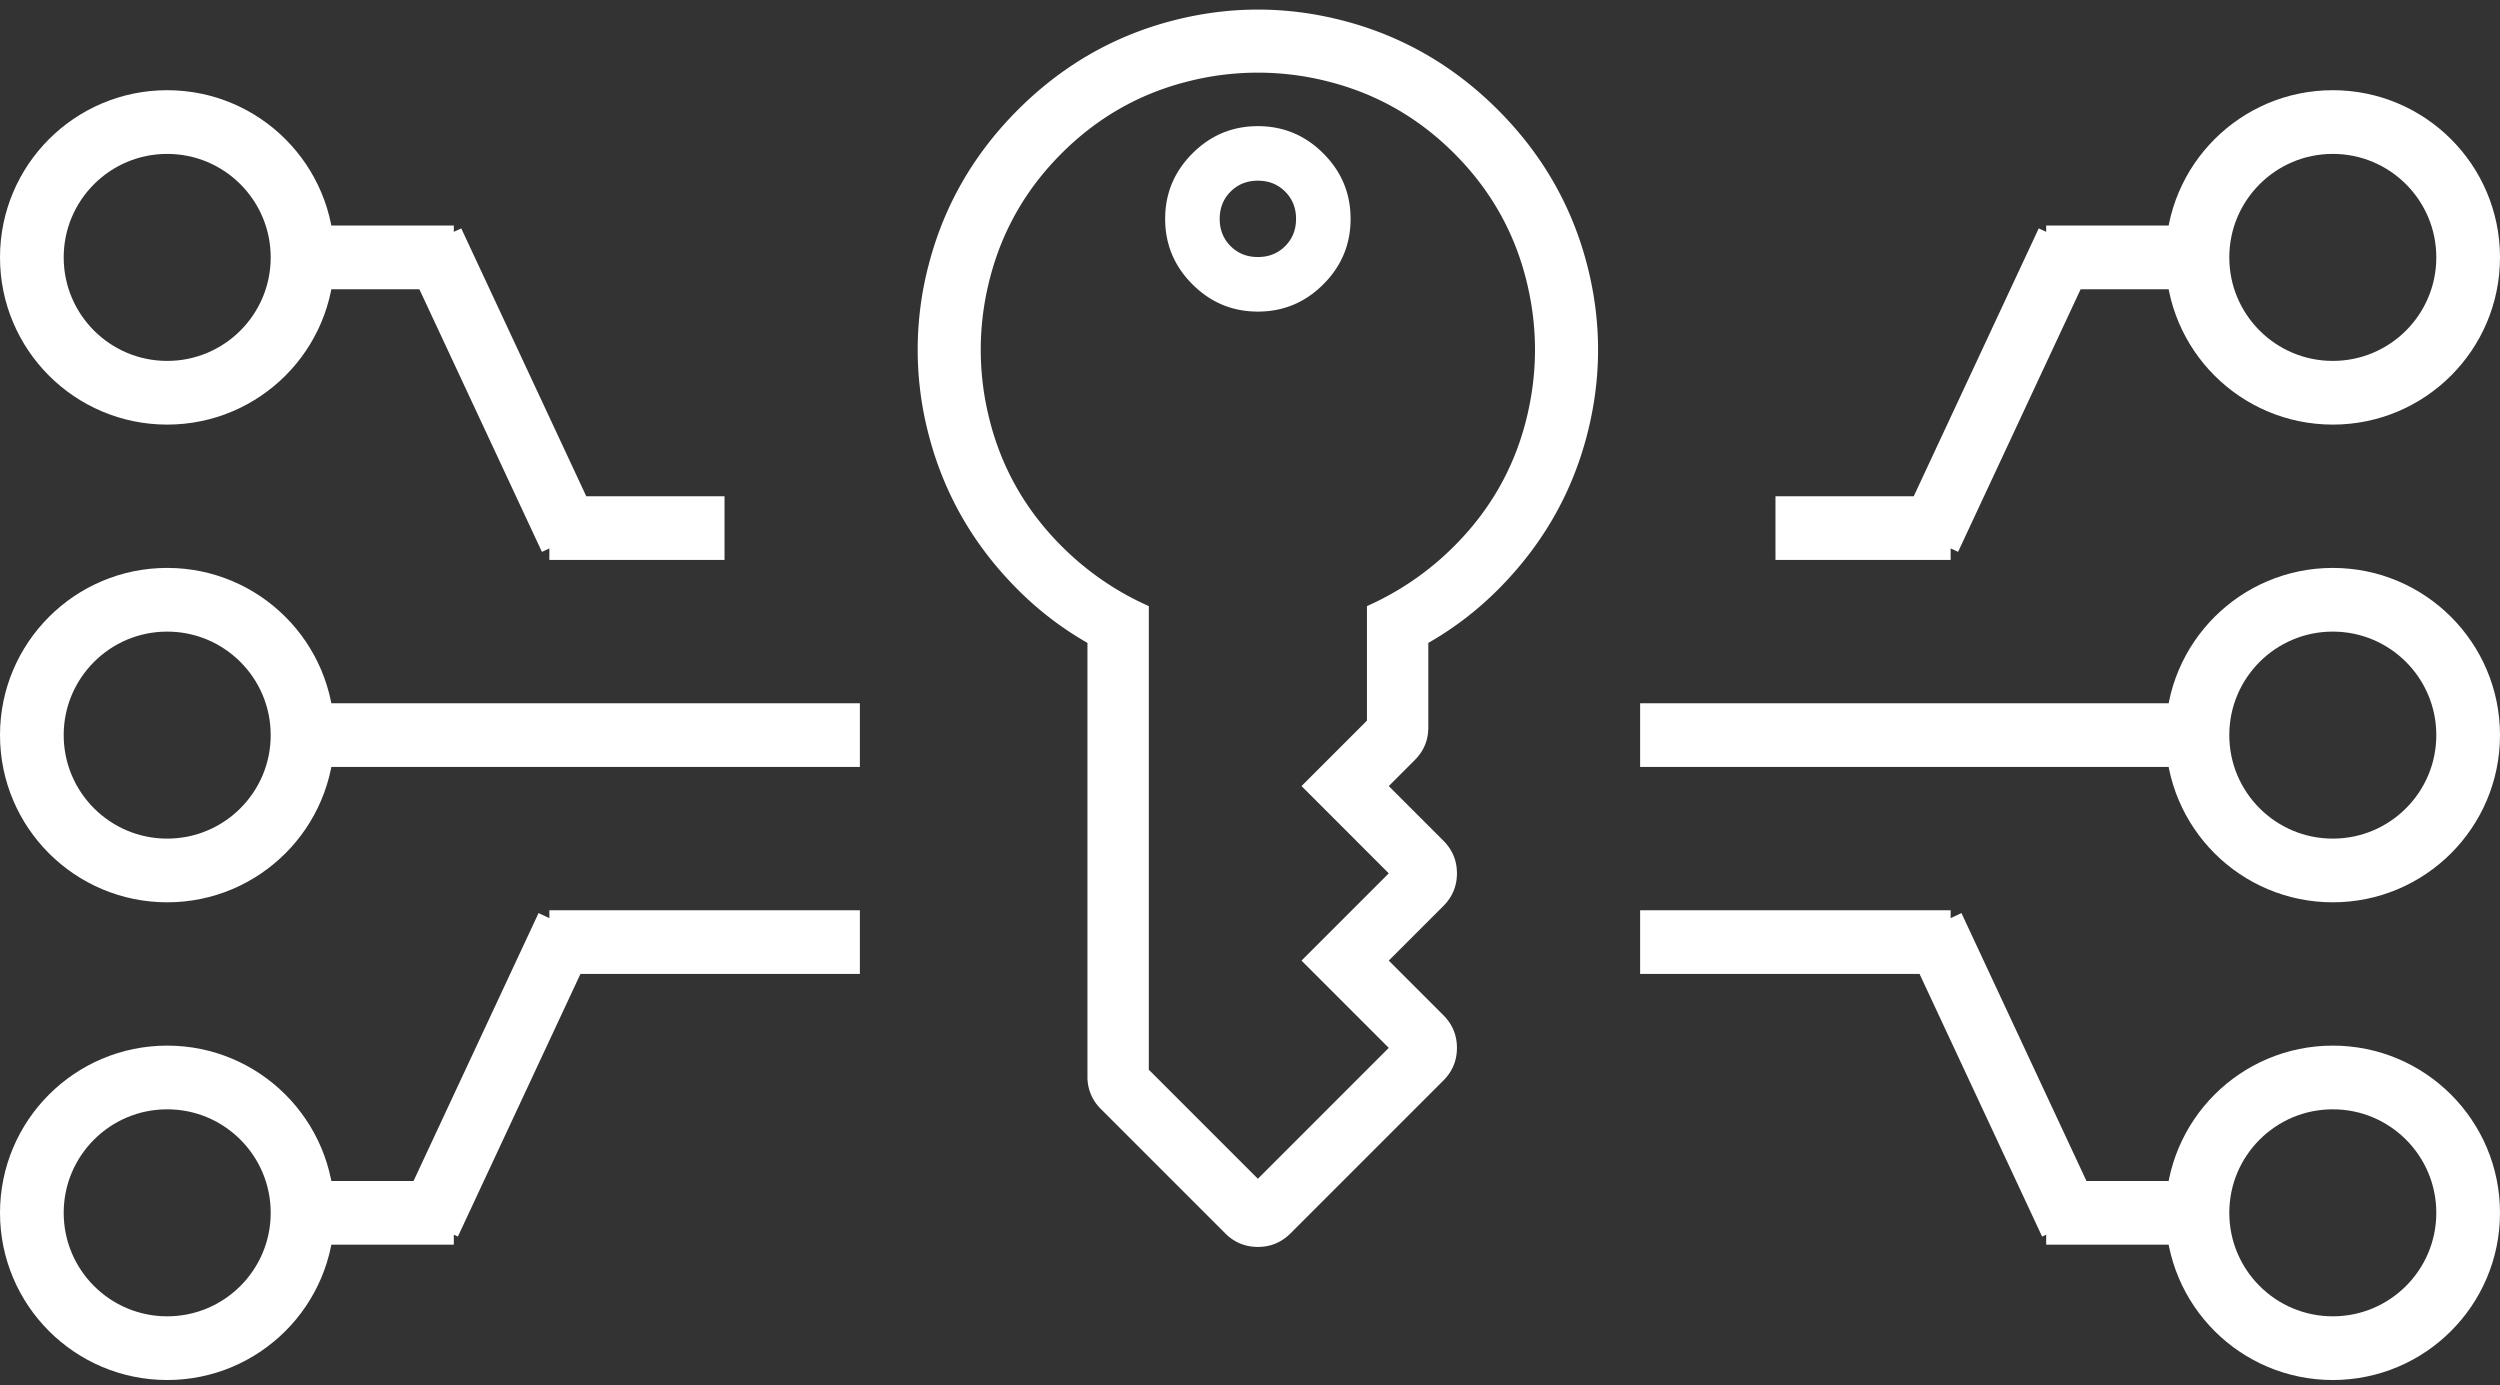 <svg width="157" height="87" xmlns="http://www.w3.org/2000/svg"><rect width="100%" height="100%" fill="#333333" stroke="none"/><g fill="none" fill-rule="evenodd"><path d="M66.665 9.635c-2.226 2.226-3.725 4.838-4.496 7.835a17.771 17.771 0 000 8.99c.771 2.997 2.27 5.609 4.496 7.835a18.062 18.062 0 005.48 3.768v29.113l6.85 6.85 8.22-8.22-5.48-5.48 5.48-5.48-5.48-5.48 4.11-4.11v-7.193a18.062 18.062 0 005.48-3.768c2.226-2.226 3.725-4.838 4.495-7.835.771-2.996.771-5.993 0-8.99-.77-2.997-2.269-5.609-4.495-7.835S86.487 5.91 83.49 5.14a17.771 17.771 0 00-8.99 0c-2.997.77-5.609 2.269-7.835 4.495zm-2.74-2.74c2.74-2.74 5.936-4.595 9.59-5.566 3.653-.97 7.307-.97 10.96 0 3.653.97 6.85 2.826 9.59 5.566 2.74 2.74 4.595 5.937 5.566 9.59.97 3.653.97 7.307 0 10.96-.97 3.653-2.826 6.85-5.566 9.59a20.618 20.618 0 01-4.367 3.34v5.308c0 .8-.285 1.485-.856 2.055l-1.627 1.627 3.425 3.425c.57.571.856 1.256.856 2.055 0 .8-.285 1.485-.856 2.055l-3.425 3.426 3.425 3.425c.57.57.856 1.255.856 2.055 0 .799-.285 1.484-.856 2.055l-9.59 9.59c-.57.57-1.256.856-2.055.856-.8 0-1.484-.285-2.055-.856l-7.792-7.792a2.803 2.803 0 01-.856-2.055v-27.23a20.618 20.618 0 01-4.367-3.339c-2.74-2.74-4.596-5.937-5.566-9.59a20.995 20.995 0 010-10.96c.97-3.653 2.826-6.85 5.566-9.59zm13.357 5.137c-.456.457-.685 1.028-.685 1.713s.229 1.256.685 1.712c.457.457 1.028.685 1.713.685s1.256-.228 1.712-.685c.457-.456.685-1.027.685-1.712s-.228-1.256-.685-1.713c-.456-.456-1.027-.685-1.712-.685s-1.256.229-1.713.685zm-2.397-2.397c1.142-1.142 2.512-1.713 4.11-1.713 1.598 0 2.968.571 4.11 1.713 1.142 1.142 1.712 2.512 1.712 4.11 0 1.598-.57 2.968-1.712 4.11-1.142 1.142-2.512 1.713-4.11 1.713-1.598 0-2.968-.571-4.11-1.713-1.142-1.142-1.713-2.512-1.713-4.11 0-1.598.571-2.968 1.713-4.11z" fill="#FFF" fill-rule="nonzero"/><g transform="translate(0 5.665)" stroke="#FFF" stroke-width="4"><circle cx="10.5" cy="10.5" r="8.5"/><circle cx="10.5" cy="40.5" r="8.5"/><circle cx="10.5" cy="70.5" r="8.5"/><path d="M19.5 10.5h7M36.5 27.5h7M20.5 40.5H52M28 11.335l7 15M52 53.5H36.5M26.5 70.5h-7M34.788 54.335l-7 15" stroke-linecap="square"/></g><g transform="matrix(-1 0 0 1 157 5.665)" stroke="#FFF" stroke-width="4"><circle cx="10.5" cy="10.5" r="8.5"/><circle cx="10.5" cy="40.5" r="8.5"/><circle cx="10.5" cy="70.5" r="8.5"/><path d="M19.5 10.5h7M36.5 27.5h7M20.5 40.5H52M28 11.335l7 15M52 53.5H36.5M26.5 70.5h-7M34.788 54.335l-7 15" stroke-linecap="square"/></g></g></svg>